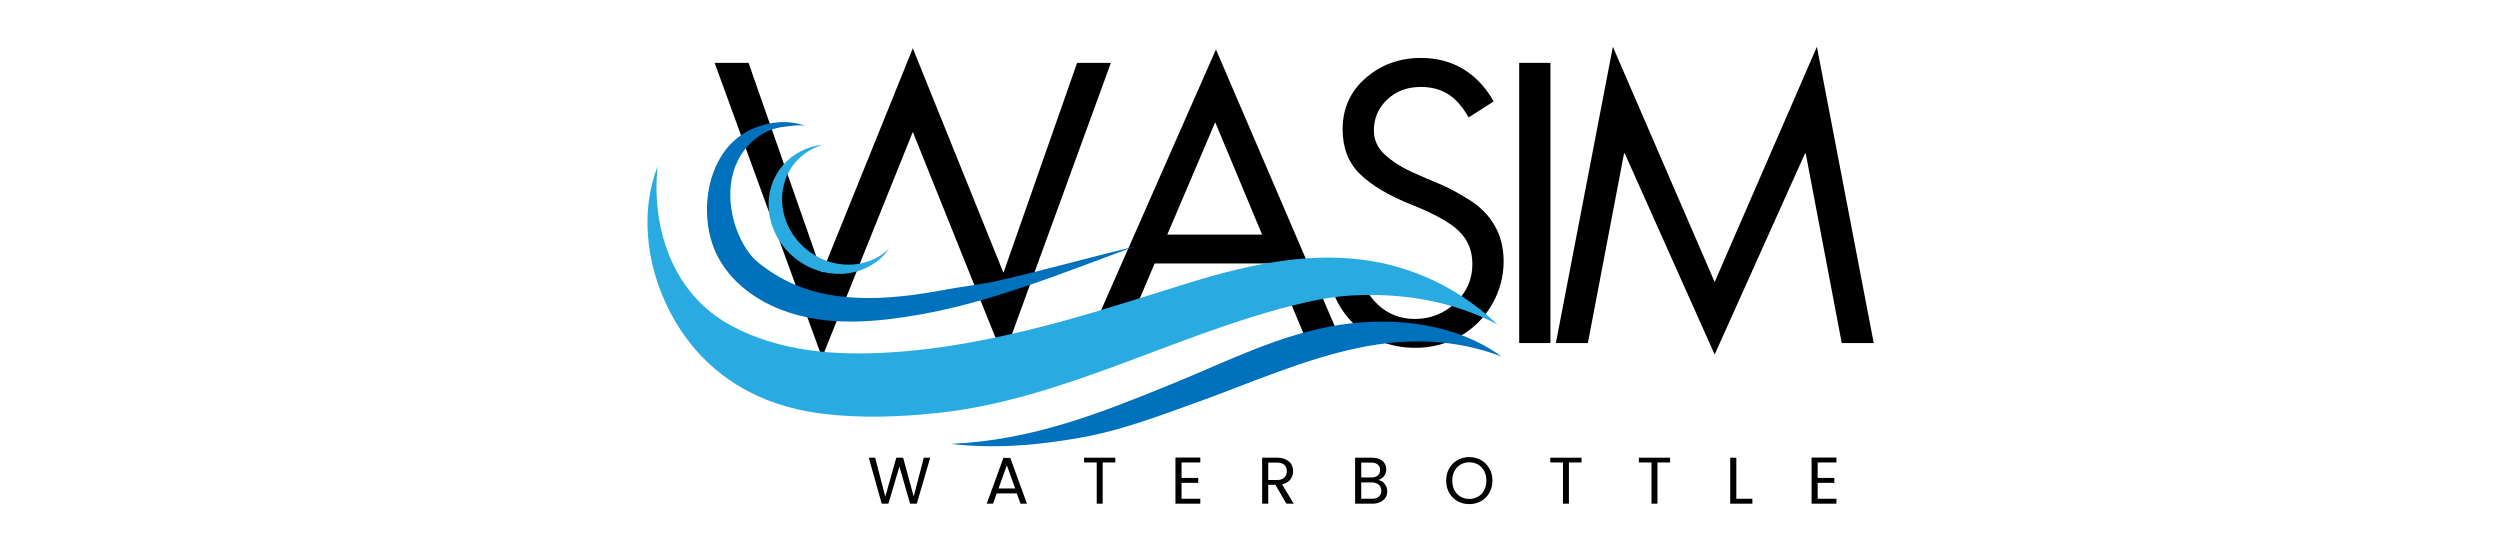 <svg xmlns="http://www.w3.org/2000/svg" xmlns:xlink="http://www.w3.org/1999/xlink" width="350" zoomAndPan="magnify" viewBox="0 0 262.5 56.25" height="75" preserveAspectRatio="xMidYMid meet" version="1.0"><defs><g/><clipPath id="242d20c246"><path d="M 67.02 17 L 157.66 17 L 157.66 44 L 67.02 44 Z M 67.02 17 " clip-rule="nonzero"/></clipPath><clipPath id="fe99eeff30"><path d="M 99.695 33.699 L 157.66 33.699 L 157.66 46.855 L 99.695 46.855 Z M 99.695 33.699 " clip-rule="nonzero"/></clipPath><clipPath id="0d2dfea2ca"><path d="M 74 12.461 L 120 12.461 L 120 34 L 74 34 Z M 74 12.461 " clip-rule="nonzero"/></clipPath></defs><g fill="#000000" fill-opacity="1"><g transform="translate(74.534, 36.021)"><g><path d="M 21.312 -30.953 L 30.828 -7.375 L 38.562 -29.422 L 42.109 -29.422 L 30.828 1.516 L 21.312 -22.172 L 11.781 1.516 L 0.5 -29.422 L 4.062 -29.422 L 11.781 -7.375 Z M 4.016 0 Z M 4.016 0 "/></g></g></g><g fill="#000000" fill-opacity="1"><g transform="translate(113.863, 36.021)"><g><path d="M 13.812 -30.828 L 27.047 0 L 23.422 0 L 19.938 -8.359 L 7.375 -8.359 L 3.828 0 L 0.234 0 Z M 8.703 -11.391 L 18.656 -11.391 L 13.734 -23.188 Z M 5.312 -29.422 Z M 5.312 -29.422 "/></g></g></g><g fill="#000000" fill-opacity="1"><g transform="translate(137.897, 36.021)"><g><path d="M 16.312 -23.688 C 15.664 -24.832 14.941 -25.648 14.141 -26.141 C 13.348 -26.641 12.395 -26.891 11.281 -26.891 C 9.852 -26.891 8.676 -26.445 7.75 -25.562 C 6.82 -24.676 6.359 -23.598 6.359 -22.328 C 6.359 -21.336 6.742 -20.488 7.516 -19.781 C 8.285 -19.082 9.211 -18.484 10.297 -17.984 C 11.391 -17.492 12.379 -17.066 13.266 -16.703 C 14.148 -16.336 15.176 -15.789 16.344 -15.062 C 17.52 -14.332 18.422 -13.422 19.047 -12.328 C 19.672 -11.234 19.984 -9.988 19.984 -8.594 C 19.984 -6.977 19.578 -5.469 18.766 -4.062 C 17.961 -2.656 16.844 -1.539 15.406 -0.719 C 13.977 0.094 12.422 0.5 10.734 0.5 C 8.422 0.5 6.438 -0.18 4.781 -1.547 C 3.125 -2.91 2.051 -4.766 1.562 -7.109 L 4.766 -8 C 5.023 -6.383 5.691 -5.066 6.766 -4.047 C 7.848 -3.035 9.145 -2.531 10.656 -2.531 C 12.289 -2.531 13.707 -3.086 14.906 -4.203 C 16.102 -5.328 16.703 -6.688 16.703 -8.281 C 16.703 -9.676 16.242 -10.82 15.328 -11.719 C 14.422 -12.625 12.758 -13.555 10.344 -14.516 C 7.926 -15.484 6.109 -16.562 4.891 -17.75 C 3.68 -18.945 3.078 -20.508 3.078 -22.438 C 3.078 -24.625 3.883 -26.422 5.5 -27.828 C 7.113 -29.234 9.051 -29.938 11.312 -29.938 C 12.977 -29.938 14.457 -29.547 15.75 -28.766 C 17.039 -27.984 18.102 -26.852 18.938 -25.375 Z M 16.312 -23.688 "/></g></g></g><g fill="#000000" fill-opacity="1"><g transform="translate(156.469, 36.021)"><g><path d="M 6.328 -29.422 L 6.328 0 L 3.047 0 L 3.047 -29.422 Z M 6.328 -29.422 "/></g></g></g><g fill="#000000" fill-opacity="1"><g transform="translate(162.555, 36.021)"><g><path d="M 6.797 -31.109 L 17.484 -6.406 L 28.219 -31.109 L 34.188 0 L 30.828 0 L 27.047 -19.906 L 26.969 -19.906 L 17.484 1.203 L 8.047 -19.906 L 7.969 -19.906 L 4.172 0 L 0.812 0 Z M 1.641 -29.422 Z M 1.641 -29.422 "/></g></g></g><g clip-path="url(#242d20c246)"><path fill="#29abe2" d="M 69.047 17.469 C 68.406 23.586 70.379 30.719 76.73 34.168 C 81.832 36.941 87.785 37.359 93.477 37 C 99.742 36.609 105.91 35.285 111.949 33.617 C 116.379 32.395 120.75 30.957 125.141 29.605 C 131.359 27.695 137.953 26.312 144.359 27.473 C 149.176 28.344 153.715 30.684 157.234 34.078 C 152.66 31.645 147.367 30.762 142.227 31.008 C 139.965 31.113 137.73 31.566 135.535 32.125 C 123.02 35.309 111.387 41.973 98.543 43.352 C 94.504 43.789 90.336 43.938 86.293 43.434 C 79.715 42.617 74.238 39.441 70.859 33.672 C 68.02 28.816 67.031 22.719 69.047 17.469 " fill-opacity="1" fill-rule="nonzero"/></g><g clip-path="url(#fe99eeff30)"><path fill="#0071bc" d="M 122.977 40.344 C 128.836 37.961 134.426 35.062 140.68 34.109 C 146.531 33.219 152.918 33.988 157.66 37.434 C 152.762 35.57 147.84 35.496 142.953 36.461 C 137.035 37.625 130.977 40.355 125.297 42.383 C 121.426 43.766 117.812 45.145 113.773 45.895 C 109.184 46.75 104.469 47.148 99.836 46.609 C 108.414 46.234 115.609 43.344 122.977 40.344 " fill-opacity="1" fill-rule="nonzero"/></g><g clip-path="url(#0d2dfea2ca)"><path fill="#0071bc" d="M 75.73 16.402 C 76.426 15.289 77.367 14.355 78.574 13.738 C 80.395 12.805 82.742 12.477 84.676 13.266 C 84.113 13.035 82.984 13.242 82.387 13.301 C 80.215 13.52 78.449 14.93 77.477 16.852 C 75.953 19.863 76.746 24.102 78.762 26.707 C 79.379 27.5 80.535 28.297 81.391 28.824 C 86.758 32.145 93.445 31.516 99.379 30.395 C 101.074 30.074 103.16 29.859 104.84 29.469 C 109.738 28.34 114.242 27.074 119.125 25.883 C 119.125 25.883 117.367 26.539 116.996 26.676 C 116.258 26.953 115.52 27.23 114.777 27.504 C 108.867 29.715 102.918 31.898 96.684 33.008 C 91.848 33.867 86.789 34.328 82.098 32.551 C 78.973 31.367 76.168 29.141 74.953 26.039 C 73.809 23.121 73.988 19.195 75.73 16.402 " fill-opacity="1" fill-rule="nonzero"/></g><path fill="#29abe2" d="M 84.586 26.109 C 81.766 23.715 81.289 19.656 83.523 17.039 C 84.309 16.125 85.316 15.508 86.422 15.195 C 84.812 15.355 83.293 16.086 82.195 17.367 C 79.828 20.141 80.332 24.441 83.32 26.977 C 86.309 29.512 90.652 29.32 93.02 26.551 C 93.141 26.406 93.258 26.258 93.363 26.105 C 91.07 28.332 87.254 28.375 84.586 26.109 " fill-opacity="1" fill-rule="nonzero"/><g fill="#000000" fill-opacity="1"><g transform="translate(91.063, 52.886)"><g><path d="M 6.609 -4.828 L 5.203 0 L 4.5 0 L 3.375 -3.891 L 2.219 0 L 1.516 0 L 0.156 -4.828 L 0.828 -4.828 L 1.891 -0.734 L 3.047 -4.828 L 3.766 -4.828 L 4.875 -0.75 L 5.938 -4.828 Z M 6.609 -4.828 "/></g></g></g><g fill="#000000" fill-opacity="1"><g transform="translate(103.375, 52.886)"><g><path d="M 3.391 -1.078 L 1.281 -1.078 L 0.891 0 L 0.234 0 L 1.984 -4.812 L 2.703 -4.812 L 4.453 0 L 3.781 0 Z M 3.219 -1.594 L 2.344 -4.031 L 1.469 -1.594 Z M 3.219 -1.594 "/></g></g></g><g fill="#000000" fill-opacity="1"><g transform="translate(113.594, 52.886)"><g><path d="M 3.516 -4.828 L 3.516 -4.328 L 2.188 -4.328 L 2.188 0 L 1.562 0 L 1.562 -4.328 L 0.234 -4.328 L 0.234 -4.828 Z M 3.516 -4.828 "/></g></g></g><g fill="#000000" fill-opacity="1"><g transform="translate(122.891, 52.886)"><g><path d="M 1.172 -4.328 L 1.172 -2.703 L 2.922 -2.703 L 2.922 -2.188 L 1.172 -2.188 L 1.172 -0.516 L 3.141 -0.516 L 3.141 0 L 0.531 0 L 0.531 -4.844 L 3.141 -4.844 L 3.141 -4.328 Z M 1.172 -4.328 "/></g></g></g><g fill="#000000" fill-opacity="1"><g transform="translate(131.994, 52.886)"><g><path d="M 3.078 0 L 1.922 -1.984 L 1.172 -1.984 L 1.172 0 L 0.531 0 L 0.531 -4.828 L 2.094 -4.828 C 2.457 -4.828 2.766 -4.766 3.016 -4.641 C 3.273 -4.516 3.469 -4.348 3.594 -4.141 C 3.719 -3.93 3.781 -3.688 3.781 -3.406 C 3.781 -3.07 3.68 -2.781 3.484 -2.531 C 3.297 -2.281 3.008 -2.113 2.625 -2.031 L 3.844 0 Z M 1.172 -2.484 L 2.094 -2.484 C 2.438 -2.484 2.691 -2.566 2.859 -2.734 C 3.035 -2.898 3.125 -3.125 3.125 -3.406 C 3.125 -3.695 3.035 -3.922 2.859 -4.078 C 2.691 -4.234 2.438 -4.312 2.094 -4.312 L 1.172 -4.312 Z M 1.172 -2.484 "/></g></g></g><g fill="#000000" fill-opacity="1"><g transform="translate(141.756, 52.886)"><g><path d="M 2.953 -2.484 C 3.129 -2.461 3.289 -2.395 3.438 -2.281 C 3.582 -2.164 3.695 -2.02 3.781 -1.844 C 3.863 -1.676 3.906 -1.492 3.906 -1.297 C 3.906 -1.047 3.844 -0.82 3.719 -0.625 C 3.594 -0.438 3.41 -0.285 3.172 -0.172 C 2.941 -0.055 2.664 0 2.344 0 L 0.531 0 L 0.531 -4.828 L 2.266 -4.828 C 2.598 -4.828 2.879 -4.773 3.109 -4.672 C 3.336 -4.566 3.508 -4.422 3.625 -4.234 C 3.738 -4.047 3.797 -3.836 3.797 -3.609 C 3.797 -3.316 3.719 -3.078 3.562 -2.891 C 3.414 -2.703 3.211 -2.566 2.953 -2.484 Z M 1.172 -2.75 L 2.234 -2.75 C 2.523 -2.75 2.75 -2.816 2.906 -2.953 C 3.07 -3.086 3.156 -3.281 3.156 -3.531 C 3.156 -3.781 3.07 -3.973 2.906 -4.109 C 2.75 -4.242 2.52 -4.312 2.219 -4.312 L 1.172 -4.312 Z M 2.281 -0.516 C 2.594 -0.516 2.836 -0.586 3.016 -0.734 C 3.191 -0.891 3.281 -1.098 3.281 -1.359 C 3.281 -1.629 3.188 -1.844 3 -2 C 2.812 -2.156 2.566 -2.234 2.266 -2.234 L 1.172 -2.234 L 1.172 -0.516 Z M 2.281 -0.516 "/></g></g></g><g fill="#000000" fill-opacity="1"><g transform="translate(151.552, 52.886)"><g><path d="M 2.719 0.047 C 2.27 0.047 1.859 -0.055 1.484 -0.266 C 1.117 -0.473 0.828 -0.766 0.609 -1.141 C 0.398 -1.523 0.297 -1.953 0.297 -2.422 C 0.297 -2.891 0.398 -3.312 0.609 -3.688 C 0.828 -4.07 1.117 -4.367 1.484 -4.578 C 1.859 -4.785 2.27 -4.891 2.719 -4.891 C 3.176 -4.891 3.586 -4.785 3.953 -4.578 C 4.328 -4.367 4.617 -4.078 4.828 -3.703 C 5.047 -3.328 5.156 -2.898 5.156 -2.422 C 5.156 -1.941 5.047 -1.516 4.828 -1.141 C 4.617 -0.766 4.328 -0.473 3.953 -0.266 C 3.586 -0.055 3.176 0.047 2.719 0.047 Z M 2.719 -0.5 C 3.062 -0.5 3.367 -0.578 3.641 -0.734 C 3.91 -0.891 4.125 -1.113 4.281 -1.406 C 4.438 -1.695 4.516 -2.035 4.516 -2.422 C 4.516 -2.805 4.438 -3.145 4.281 -3.438 C 4.125 -3.727 3.91 -3.953 3.641 -4.109 C 3.367 -4.266 3.062 -4.344 2.719 -4.344 C 2.383 -4.344 2.082 -4.266 1.812 -4.109 C 1.539 -3.953 1.328 -3.727 1.172 -3.438 C 1.016 -3.145 0.938 -2.805 0.938 -2.422 C 0.938 -2.035 1.016 -1.695 1.172 -1.406 C 1.328 -1.113 1.539 -0.891 1.812 -0.734 C 2.082 -0.578 2.383 -0.5 2.719 -0.5 Z M 2.719 -0.5 "/></g></g></g><g fill="#000000" fill-opacity="1"><g transform="translate(162.548, 52.886)"><g><path d="M 3.516 -4.828 L 3.516 -4.328 L 2.188 -4.328 L 2.188 0 L 1.562 0 L 1.562 -4.328 L 0.234 -4.328 L 0.234 -4.828 Z M 3.516 -4.828 "/></g></g></g><g fill="#000000" fill-opacity="1"><g transform="translate(171.845, 52.886)"><g><path d="M 3.516 -4.828 L 3.516 -4.328 L 2.188 -4.328 L 2.188 0 L 1.562 0 L 1.562 -4.328 L 0.234 -4.328 L 0.234 -4.828 Z M 3.516 -4.828 "/></g></g></g><g fill="#000000" fill-opacity="1"><g transform="translate(181.142, 52.886)"><g><path d="M 1.172 -0.516 L 2.859 -0.516 L 2.859 0 L 0.531 0 L 0.531 -4.828 L 1.172 -4.828 Z M 1.172 -0.516 "/></g></g></g><g fill="#000000" fill-opacity="1"><g transform="translate(189.684, 52.886)"><g><path d="M 1.172 -4.328 L 1.172 -2.703 L 2.922 -2.703 L 2.922 -2.188 L 1.172 -2.188 L 1.172 -0.516 L 3.141 -0.516 L 3.141 0 L 0.531 0 L 0.531 -4.844 L 3.141 -4.844 L 3.141 -4.328 Z M 1.172 -4.328 "/></g></g></g></svg>